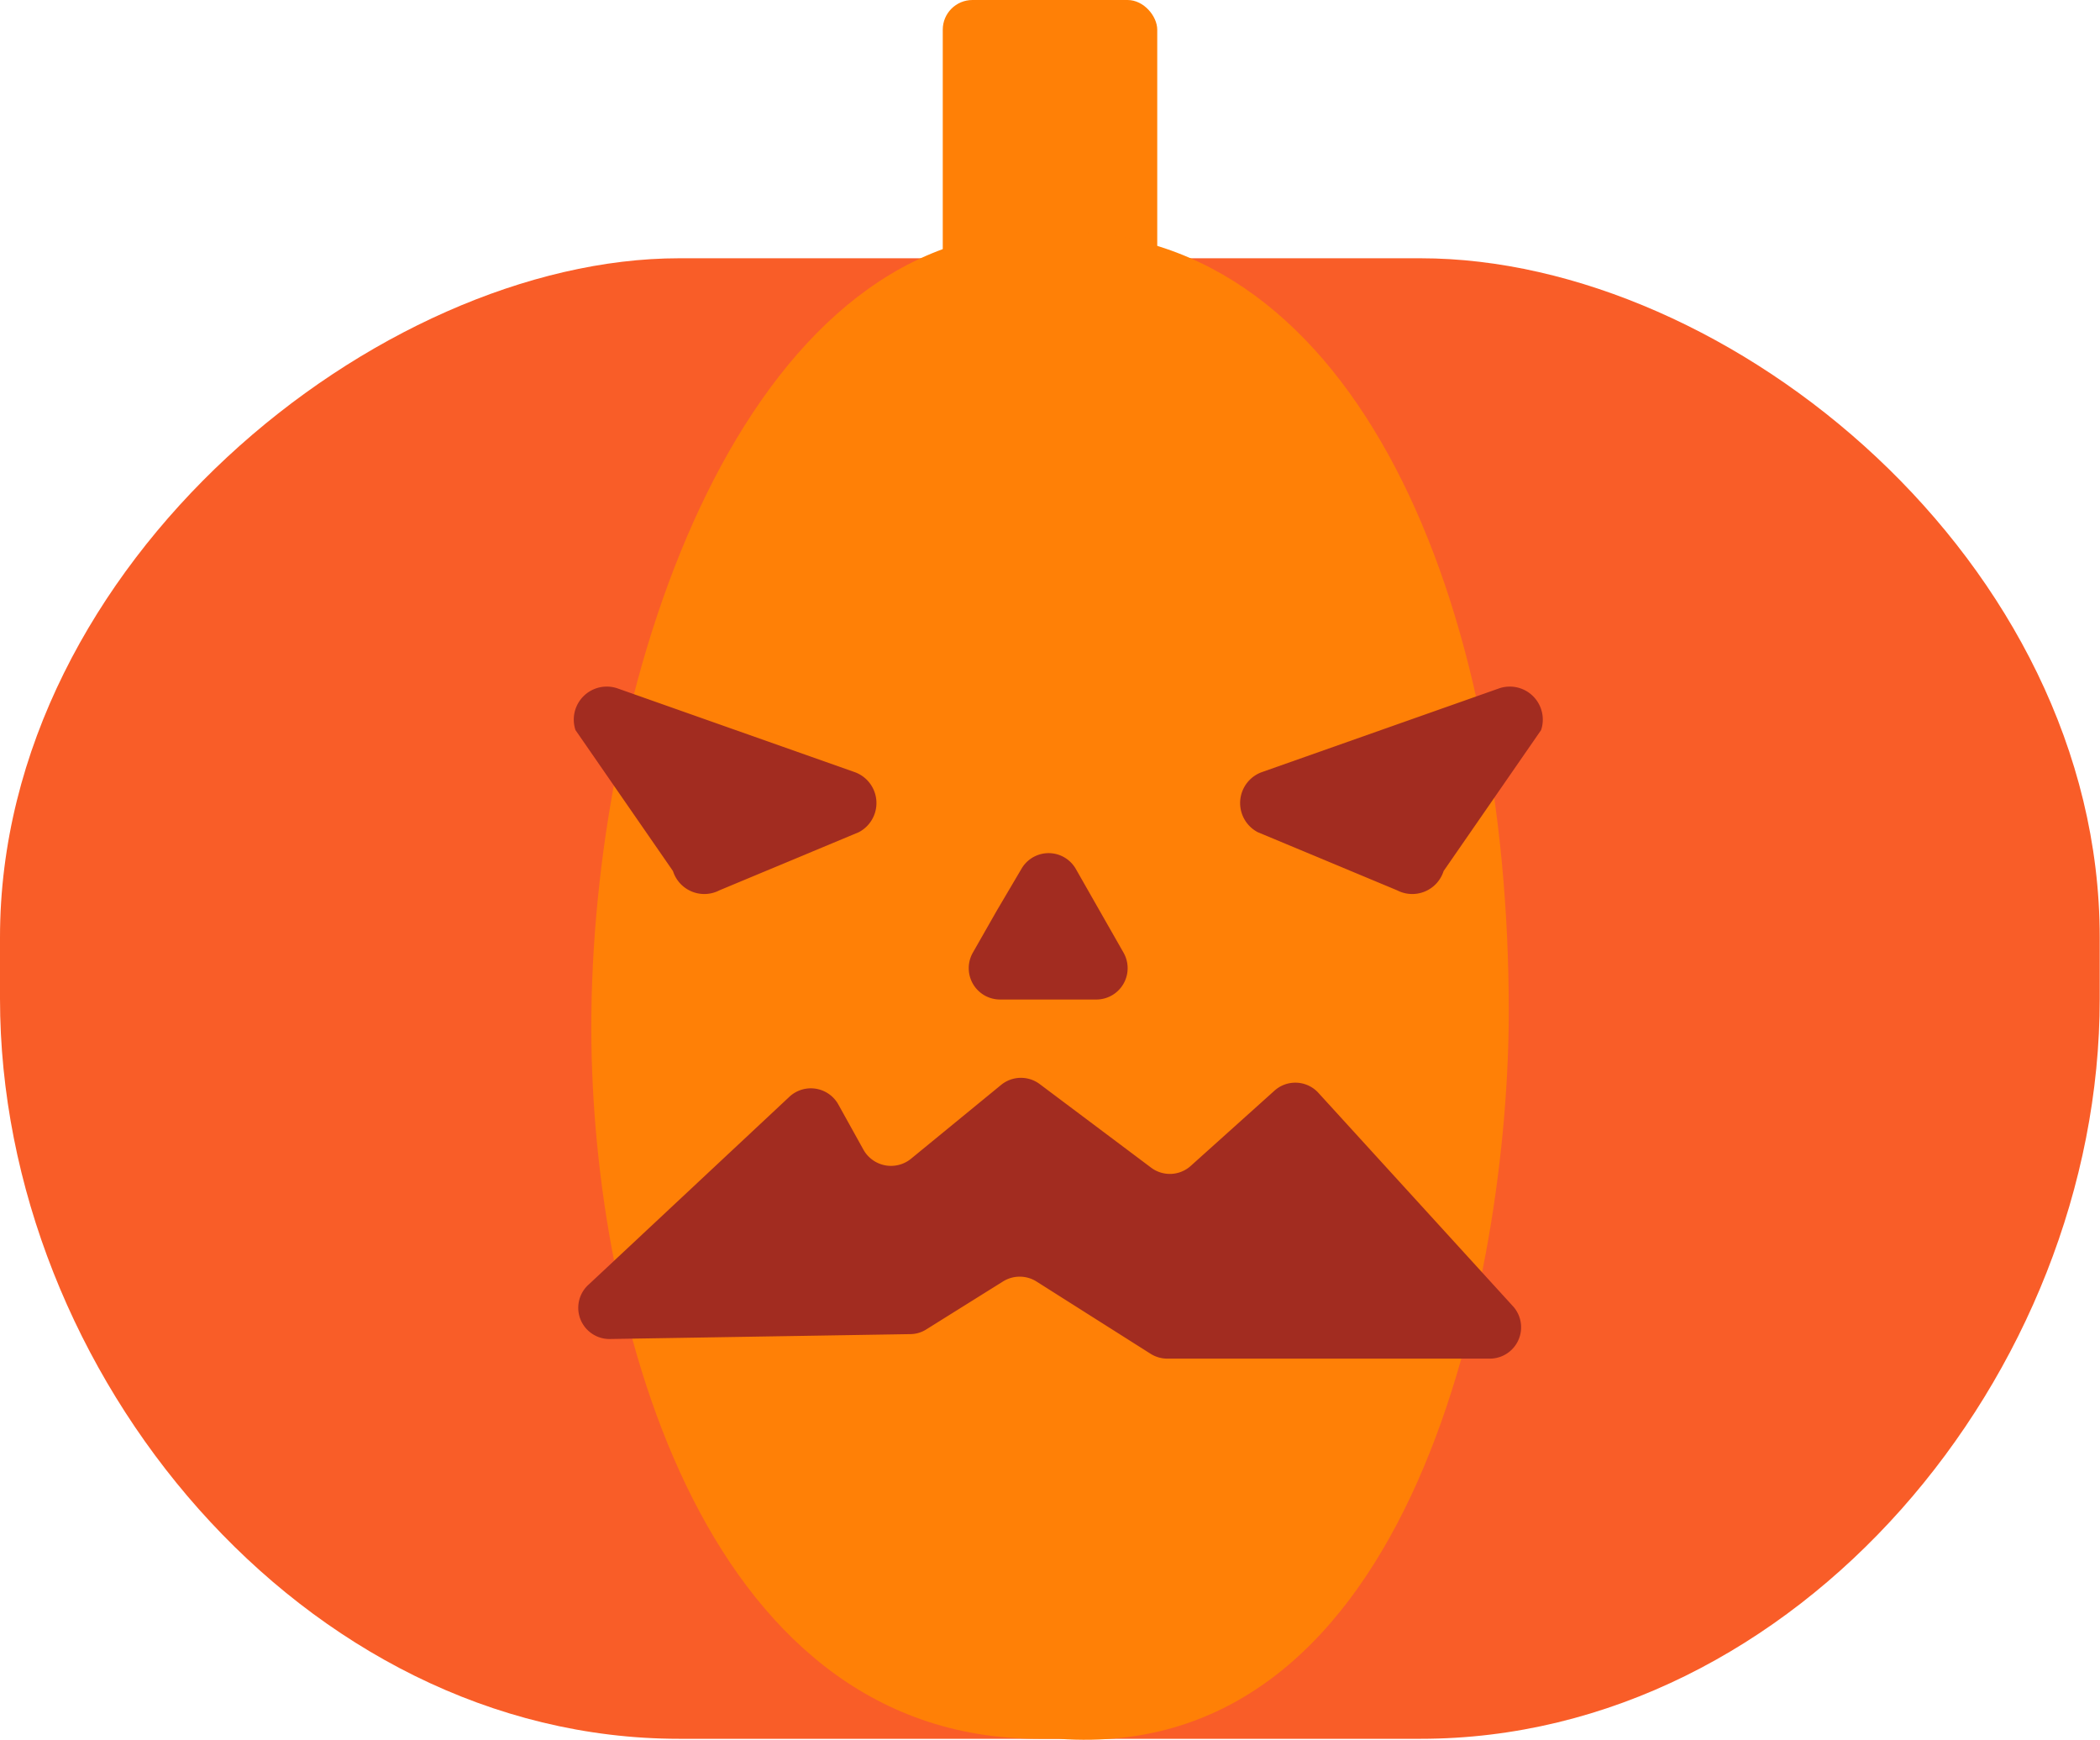 <svg xmlns="http://www.w3.org/2000/svg" viewBox="0 0 150.78 124.89"><defs><style>.cls-1{fill:#f95d28;}.cls-2{fill:#ff8006;}.cls-3{fill:#a22c20;}</style></defs><title>pumkin</title><g id="Layer_2" data-name="Layer 2"><g id="Layer_1-2" data-name="Layer 1"><path class="cls-1" d="M102,124.82H48.76C21.83,124.82,0,98.6,0,71.68V67.29C0,40.37,27.23,18.54,48.76,18.54H102c22.27,0,48.76,21.83,48.76,48.75v4.39C150.78,98.6,129,124.82,102,124.82Z"/><rect class="cls-2" x="67.69" width="15.4" height="31.46" rx="2.13" ry="2.13"/><path class="cls-2" d="M76,124.82H74.59c-24.44,0-32.36-31.14-32.13-52C42.73,48,53.52,16.63,74.8,16.63h1.39c21.12,0,32.15,26.49,32.14,56C108.32,91.2,101.61,126.67,76,124.82Z"/><path class="cls-3" d="M61.32,55.41l-17-6a2.37,2.37,0,0,0-3,3l7,10.12a2.36,2.36,0,0,0,3.34,1.38l10-4.17A2.36,2.36,0,0,0,61.32,55.41Z"/><path class="cls-3" d="M90.65,55.41l17-6a2.37,2.37,0,0,1,3,3l-7,10.12a2.36,2.36,0,0,1-3.34,1.38l-10-4.17A2.36,2.36,0,0,1,90.65,55.41Z"/><path class="cls-3" d="M42.29,92.19,56.68,78.73a2.26,2.26,0,0,1,3.51.55L62,82.54a2.27,2.27,0,0,0,3.4.65l6.48-5.31a2.25,2.25,0,0,1,2.77-.06l8,6a2.24,2.24,0,0,0,2.85-.13l6-5.39a2.24,2.24,0,0,1,3.16.15l14,15.35A2.25,2.25,0,0,1,107,97.53H83.82a2.25,2.25,0,0,1-1.21-.35L74.43,92A2.26,2.26,0,0,0,72,92l-5.49,3.43a2.17,2.17,0,0,1-1.15.34l-21.53.35A2.24,2.24,0,0,1,42.29,92.19Z"/><path class="cls-3" d="M73.34,62.37a2.25,2.25,0,0,1,3.9,0l1.71,3,1.71,3a2.25,2.25,0,0,1-2,3.38H71.86a2.25,2.25,0,0,1-2-3.38l1.71-3Z"/></g></g></svg>